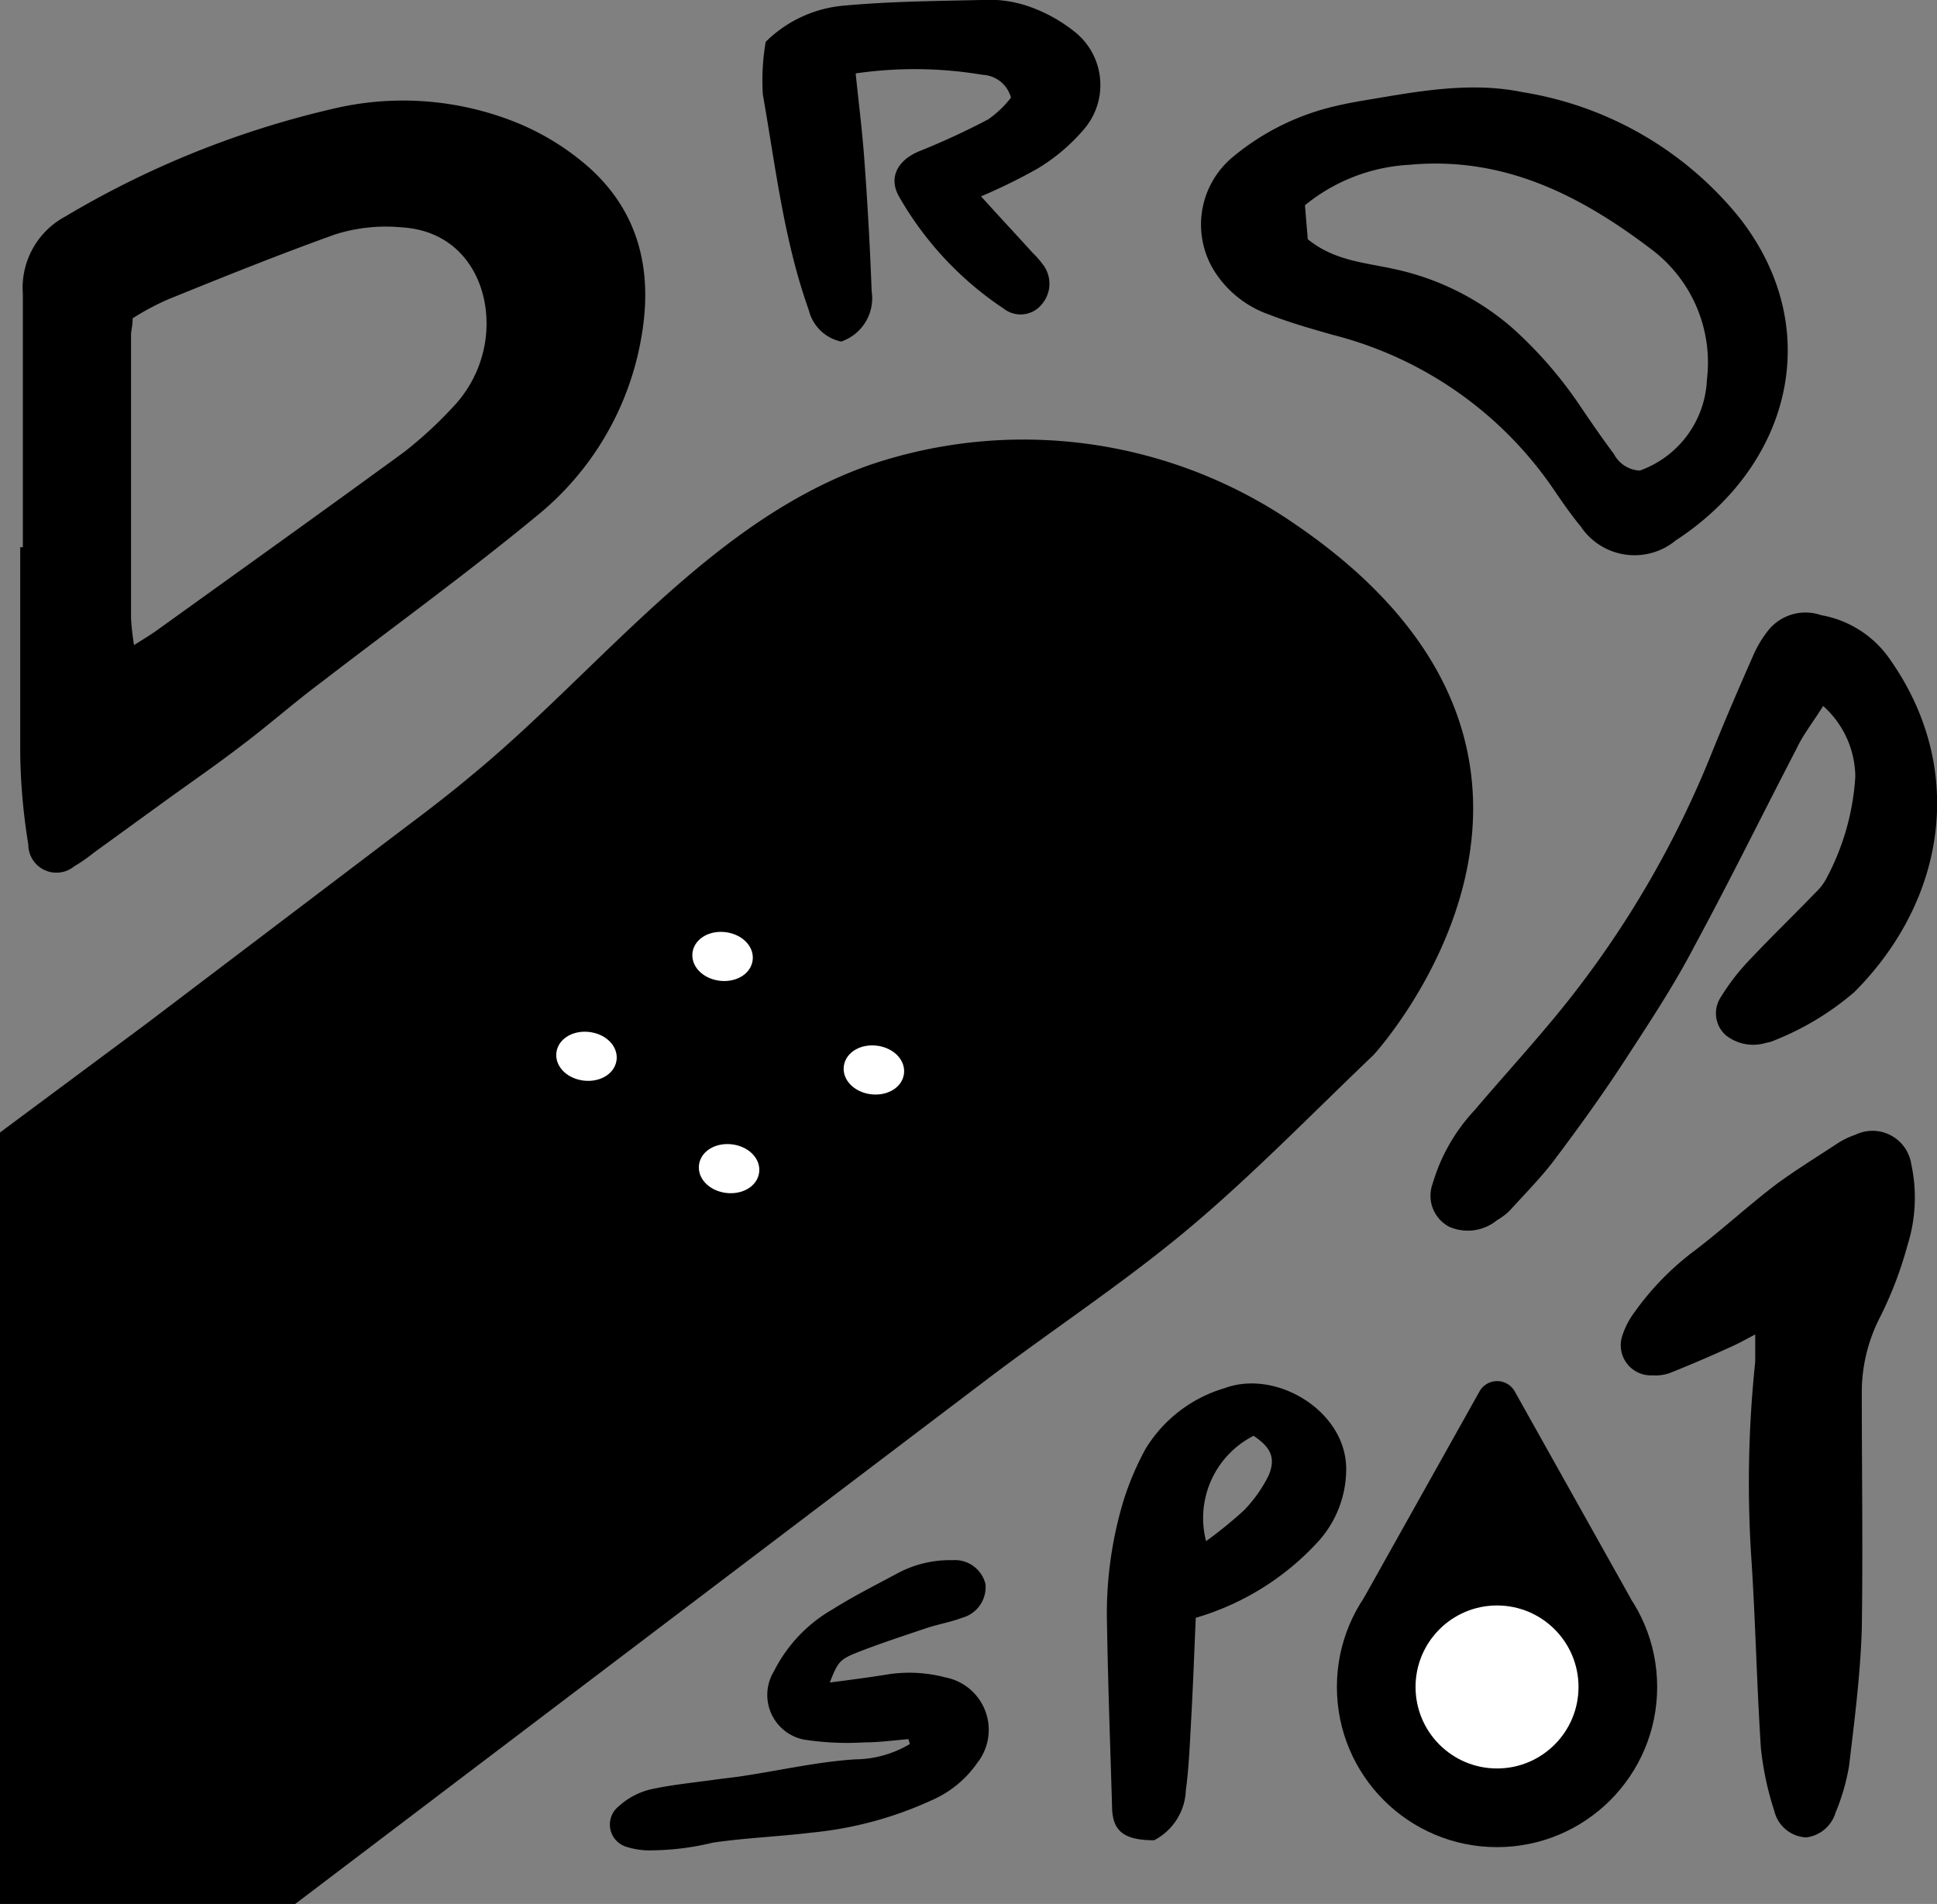 <svg xmlns="http://www.w3.org/2000/svg" viewBox="0 0 95.8 94.15"><rect x="0" y="0" width="95.8" height="94.15" fill="#808080" stroke="none"/><defs><style>.cls-1,.cls-2{fill:#fff;}.cls-1{stroke:#fff;stroke-miterlimit:10;}</style></defs><g id="Laag_2" data-name="Laag 2"><g id="Laag_1-2" data-name="Laag 1"><path d="M1.13,27.06V14.53A4,4,0,0,1,3.24,10.7,46.13,46.13,0,0,1,16.38,5.4a15,15,0,0,1,8.8.52,12.61,12.61,0,0,1,3.95,2.36c2.47,2.21,3.16,5.1,2.6,8.34a14.51,14.51,0,0,1-5.17,8.88C23.09,28.36,19.45,31,15.9,33.73c-1.34,1-2.63,2.14-4,3.17-1.2.92-2.45,1.78-3.68,2.67l-3.6,2.61a7.68,7.68,0,0,1-.95.66,1.39,1.39,0,0,1-2.27-1.08A30.44,30.44,0,0,1,1,37.28C1,33.87,1,30.47,1,27.06ZM6.56,15.74c0,.39-.08.61-.08.82q0,7,0,14a12.65,12.65,0,0,0,.15,1.34c.47-.3.79-.49,1.1-.71,4.09-2.94,8.19-5.87,12.26-8.84a20.3,20.3,0,0,0,2.42-2.23,6,6,0,0,0,1.43-2.51c.78-2.73-.46-6.17-4-6.37a8.34,8.34,0,0,0-3.26.35c-2.79,1-5.52,2.1-8.26,3.21A13,13,0,0,0,6.56,15.74Z"/><path d="M67.26,5c2.67-.44,5.35-1,8.06-.44A17.3,17.3,0,0,1,86,10.73c4.31,5.46,2.61,12.26-3.13,16a3.2,3.2,0,0,1-4.7-.71c-.49-.59-.92-1.22-1.35-1.85a18.81,18.81,0,0,0-10.9-7.61c-1.05-.3-2.11-.6-3.14-1a5.26,5.26,0,0,1-2.57-1.93A4.34,4.34,0,0,1,61,7.74a12.22,12.22,0,0,1,5.12-2.51C66.49,5.14,66.88,5.07,67.26,5ZM81.1,23.27a5,5,0,0,0,3.32-4.49,7,7,0,0,0-2.73-6.44c-3.5-2.66-7.3-4.63-12-4.19a8.91,8.91,0,0,0-5.15,2l.14,1.68c1.3,1.06,2.8,1.15,4.21,1.46a13.08,13.08,0,0,1,5.9,2.92,20.64,20.64,0,0,1,3.41,3.94c.53.78,1.06,1.55,1.62,2.3A1.53,1.53,0,0,0,81.1,23.27Z"/><path d="M89.32,90.86a1.71,1.71,0,0,1-1.57-1.32,15,15,0,0,1-.66-3.1c-.21-3.22-.27-6.44-.49-9.66a57.22,57.22,0,0,1,.21-9.44c0-.4,0-.8,0-1.35-.41.21-.74.4-1.09.56-1,.46-2.07.92-3.12,1.34a2.11,2.11,0,0,1-.87.12,1.49,1.49,0,0,1-1.48-2,4,4,0,0,1,.61-1.15,13.71,13.71,0,0,1,2.93-3c1.4-1.06,2.69-2.26,4.09-3.32,1-.73,2-1.34,3-2a4.06,4.06,0,0,1,.89-.43,1.94,1.94,0,0,1,2.76,1.47,7.82,7.82,0,0,1-.19,4A19,19,0,0,1,93,65.1a8.12,8.12,0,0,0-.92,3.68c0,3.92.06,7.85,0,11.77-.07,2.26-.36,4.52-.63,6.78a10.51,10.51,0,0,1-.67,2.31A1.73,1.73,0,0,1,89.32,90.86Z"/><path d="M90.17,34.91c-.5.8-1,1.43-1.31,2.1-1.7,3.27-3.32,6.57-5.08,9.82-1,1.92-2.24,3.79-3.45,5.65-1.07,1.64-2.22,3.24-3.41,4.82-.66.89-1.47,1.7-2.23,2.54a2.86,2.86,0,0,1-.64.49,2.28,2.28,0,0,1-2.38.33,1.73,1.73,0,0,1-.81-2.14,9,9,0,0,1,2.06-3.61c1.46-1.72,3-3.39,4.41-5.14a49.29,49.29,0,0,0,7.36-12.61c.64-1.58,1.31-3.14,2-4.7a5.57,5.57,0,0,1,.79-1.32,2.36,2.36,0,0,1,2.59-.72,5.23,5.23,0,0,1,3.27,2c3.93,5.39,3,12-1.63,16.64a14,14,0,0,1-3.91,2.37,1.76,1.76,0,0,1-.46.14,2.18,2.18,0,0,1-2-.39,1.45,1.45,0,0,1-.22-1.89,10.7,10.7,0,0,1,1.35-1.76c1.09-1.16,2.24-2.27,3.35-3.42a2.58,2.58,0,0,0,.53-.71,12.22,12.22,0,0,0,1.41-5A4.75,4.75,0,0,0,90.17,34.91Z"/><path d="M57.08,91C55.6,91,55,90.56,55,89.31c-.09-3-.2-6-.25-9a19.3,19.3,0,0,1,.85-6.21,14.38,14.38,0,0,1,1.06-2.46,6.85,6.85,0,0,1,3.92-3c2.55-.94,6,1.14,6,4a5.34,5.34,0,0,1-1.35,3.55A13.23,13.23,0,0,1,59.14,80c-.07,1.59-.13,3.25-.22,4.91-.07,1.21-.11,2.42-.27,3.62A2.91,2.91,0,0,1,57.08,91ZM62,71a4.56,4.56,0,0,0-2.35,5.21,21.46,21.46,0,0,0,1.88-1.53,6.87,6.87,0,0,0,1.22-1.73C63.1,72.09,62.86,71.58,62,71Z"/><path d="M44.93,86c-.73.06-1.45.16-2.18.16a13.94,13.94,0,0,1-3-.14,2.25,2.25,0,0,1-1.47-3.38,7.31,7.31,0,0,1,2.9-3.06c1-.63,2.11-1.19,3.17-1.76a5.49,5.49,0,0,1,2.75-.67,1.56,1.56,0,0,1,1.64,1.18A1.57,1.57,0,0,1,47.58,80c-.58.22-1.2.32-1.79.52-1.18.4-2.36.78-3.51,1.24-.78.32-.87.5-1.24,1.44,1-.13,1.85-.24,2.73-.38a7,7,0,0,1,3,.13,2.64,2.64,0,0,1,1.56,4.23,5.32,5.32,0,0,1-2.27,1.85,18.39,18.39,0,0,1-5.9,1.59c-1.64.2-3.29.26-4.91.5a13.32,13.32,0,0,1-3.26.38A3.82,3.82,0,0,1,31,91.33a1.15,1.15,0,0,1-.41-2,3.6,3.6,0,0,1,1.52-.83c1.1-.25,2.23-.35,3.35-.51.44-.06.87-.1,1.3-.17,1.85-.28,3.68-.7,5.53-.82A5.35,5.35,0,0,0,45,86.24Z"/><path d="M48.52,9.71c.9,1,1.73,1.88,2.55,2.79a4,4,0,0,1,.47.53,1.56,1.56,0,0,1,0,2,1.35,1.35,0,0,1-1.9.23,16.4,16.4,0,0,1-5.18-5.55c-.53-.94-.06-1.79,1-2.23A36.45,36.45,0,0,0,48.88,5.9,5.22,5.22,0,0,0,50,4.83,1.52,1.52,0,0,0,48.6,3.7a20.28,20.28,0,0,0-6.28-.07c.15,1.48.33,2.88.43,4.29q.24,3.24.36,6.48a2.26,2.26,0,0,1-1.51,2.49A2.1,2.1,0,0,1,40,15.33c-1.23-3.44-1.64-7.08-2.27-10.65a11.12,11.12,0,0,1,.14-2.61A6.24,6.24,0,0,1,41.72.28C44,.07,46.26.05,48.54,0a6,6,0,0,1,2.2.27,7.64,7.64,0,0,1,2.53,1.4,3.36,3.36,0,0,1,.29,4.78,9.31,9.31,0,0,1-2.25,1.89A27.84,27.84,0,0,1,48.52,9.71Z"/><path d="M0,56V94.15H14.6l8.57-6.5,25.59-19.4c3.28-2.49,6.73-4.75,9.9-7.39s6.22-5.78,9.28-8.7c0,0,13.28-14.45-3.8-26.18a23.66,23.66,0,0,0-21.09-3c-7.93,2.76-13.43,10.2-19.76,15.39-1,.84-2.09,1.68-3.16,2.48L7.23,50.63"/><ellipse class="cls-1" cx="35.74" cy="47.3" rx="0.71" ry="1" transform="translate(-15.54 77.05) rotate(-83.05)"/><ellipse class="cls-1" cx="43.22" cy="52.91" rx="0.71" ry="1" transform="translate(-14.53 89.41) rotate(-83.05)"/><ellipse class="cls-1" cx="36.06" cy="57.8" rx="0.71" ry="1" transform="translate(-25.68 86.59) rotate(-83.05)"/><ellipse class="cls-1" cx="29.01" cy="52.23" rx="0.71" ry="1" transform="translate(-26.35 74.71) rotate(-83.05)"/><circle cx="74.04" cy="83.42" r="7.92"/><circle class="cls-2" cx="74.04" cy="83.42" r="4.03"/><path d="M80.66,79.06,74.93,68.83a1,1,0,0,0-1.77,0L67.43,79.06,74,78Z"/></g></g></svg>